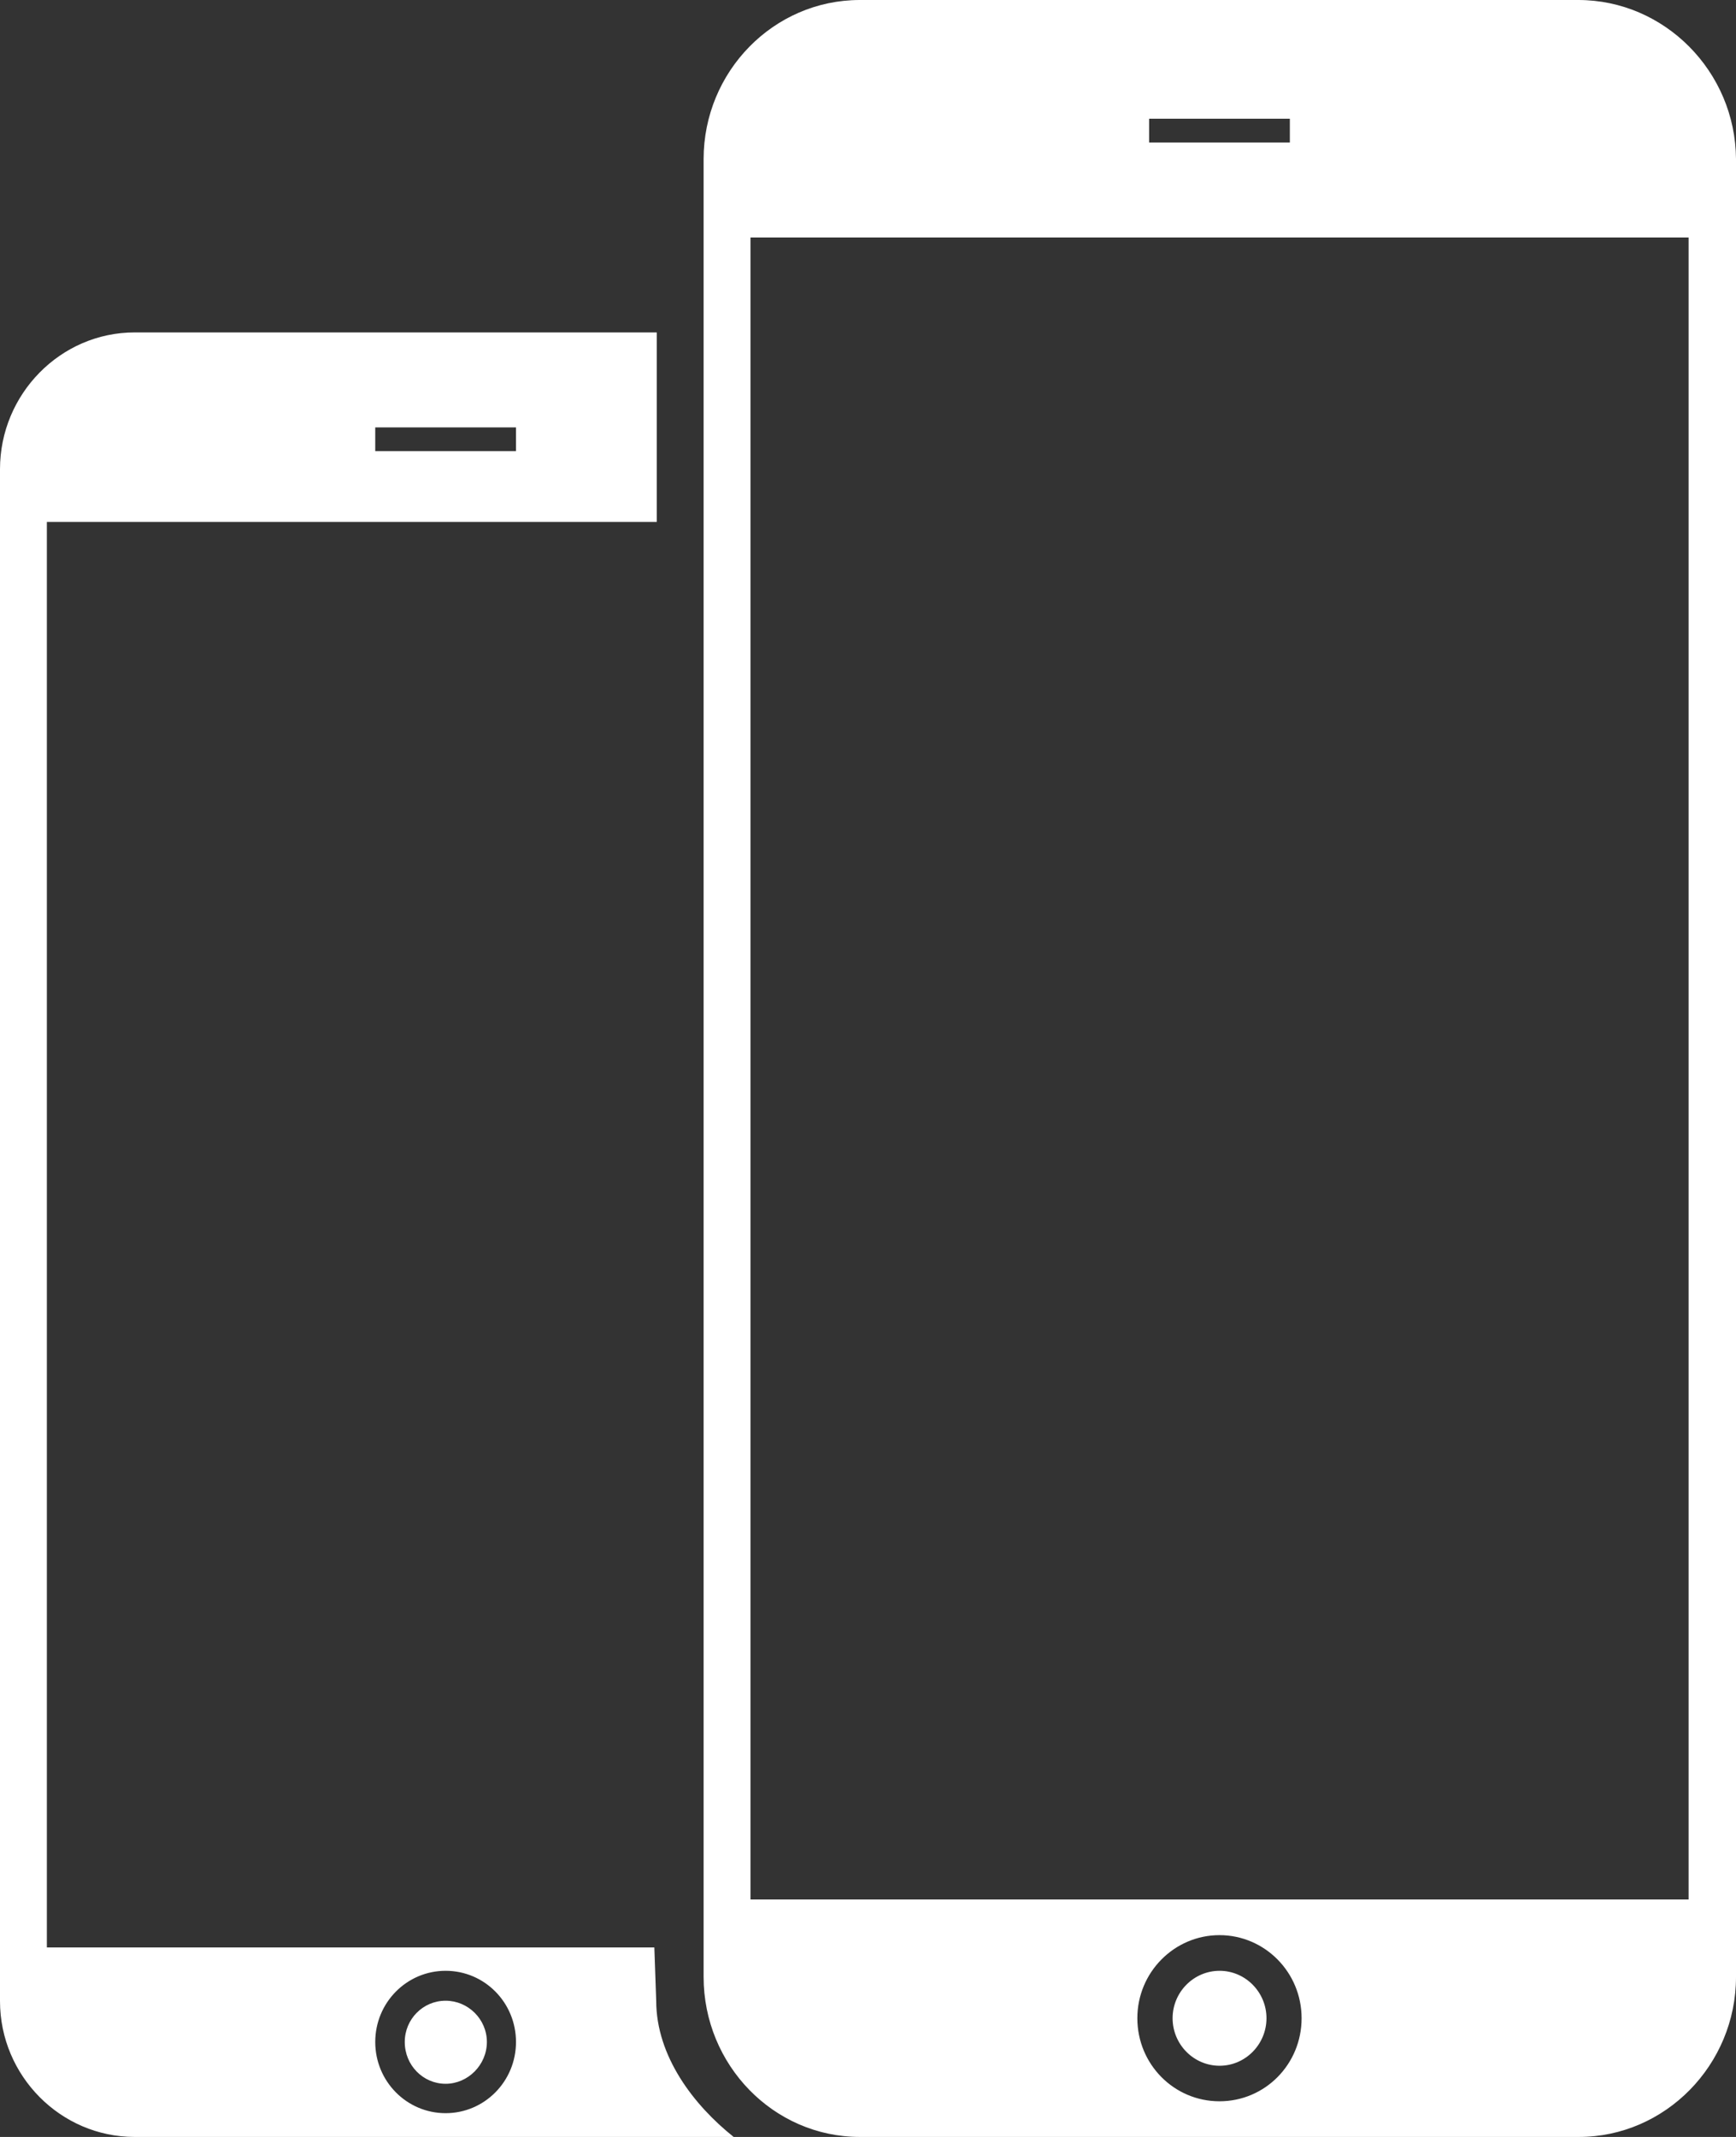 <svg width="13" height="16" viewBox="0 0 13 16" fill="none" xmlns="http://www.w3.org/2000/svg">
<rect x="0" y="0" width="13" height="16" fill="#333333" stroke="none"/>
<path d="M4.914 14.98L4.9 14.581H0.351V3.908H4.918V2.489H1.008C0.453 2.489 0 2.951 0 3.513V14.983C0 15.541 0.453 16 1.008 16H5.494C5.195 15.762 4.914 15.396 4.914 14.98ZM2.81 3.2H3.864V3.378H2.81V3.2H2.81ZM3.337 15.822C3.046 15.822 2.81 15.584 2.81 15.289C2.81 14.994 3.046 14.756 3.337 14.756C3.629 14.756 3.864 14.994 3.864 15.289C3.864 15.584 3.628 15.822 3.337 15.822H3.337ZM11.819 0H6.439C5.792 0 5.269 0.537 5.269 1.191V14.802C5.269 15.46 5.792 16 6.439 16H11.823C12.47 16 13 15.46 13 14.802V1.191C12.996 0.537 12.466 0 11.819 0ZM8.605 0.889H9.659V1.067H8.605V0.889ZM9.132 15.733C8.792 15.733 8.517 15.456 8.517 15.111C8.517 14.766 8.795 14.489 9.132 14.489C9.47 14.489 9.747 14.766 9.747 15.111C9.747 15.456 9.473 15.733 9.132 15.733ZM12.645 14.222H5.62V1.778H12.645V14.222ZM9.133 15.467C8.939 15.467 8.781 15.307 8.781 15.111C8.781 14.916 8.939 14.756 9.133 14.756C9.326 14.756 9.484 14.916 9.484 15.111C9.484 15.307 9.326 15.467 9.133 15.467ZM3.337 15.602C3.168 15.602 3.031 15.463 3.031 15.289C3.031 15.118 3.168 14.98 3.337 14.98C3.505 14.98 3.646 15.118 3.646 15.289C3.646 15.46 3.505 15.602 3.337 15.602Z" fill="white"/>
</svg>

